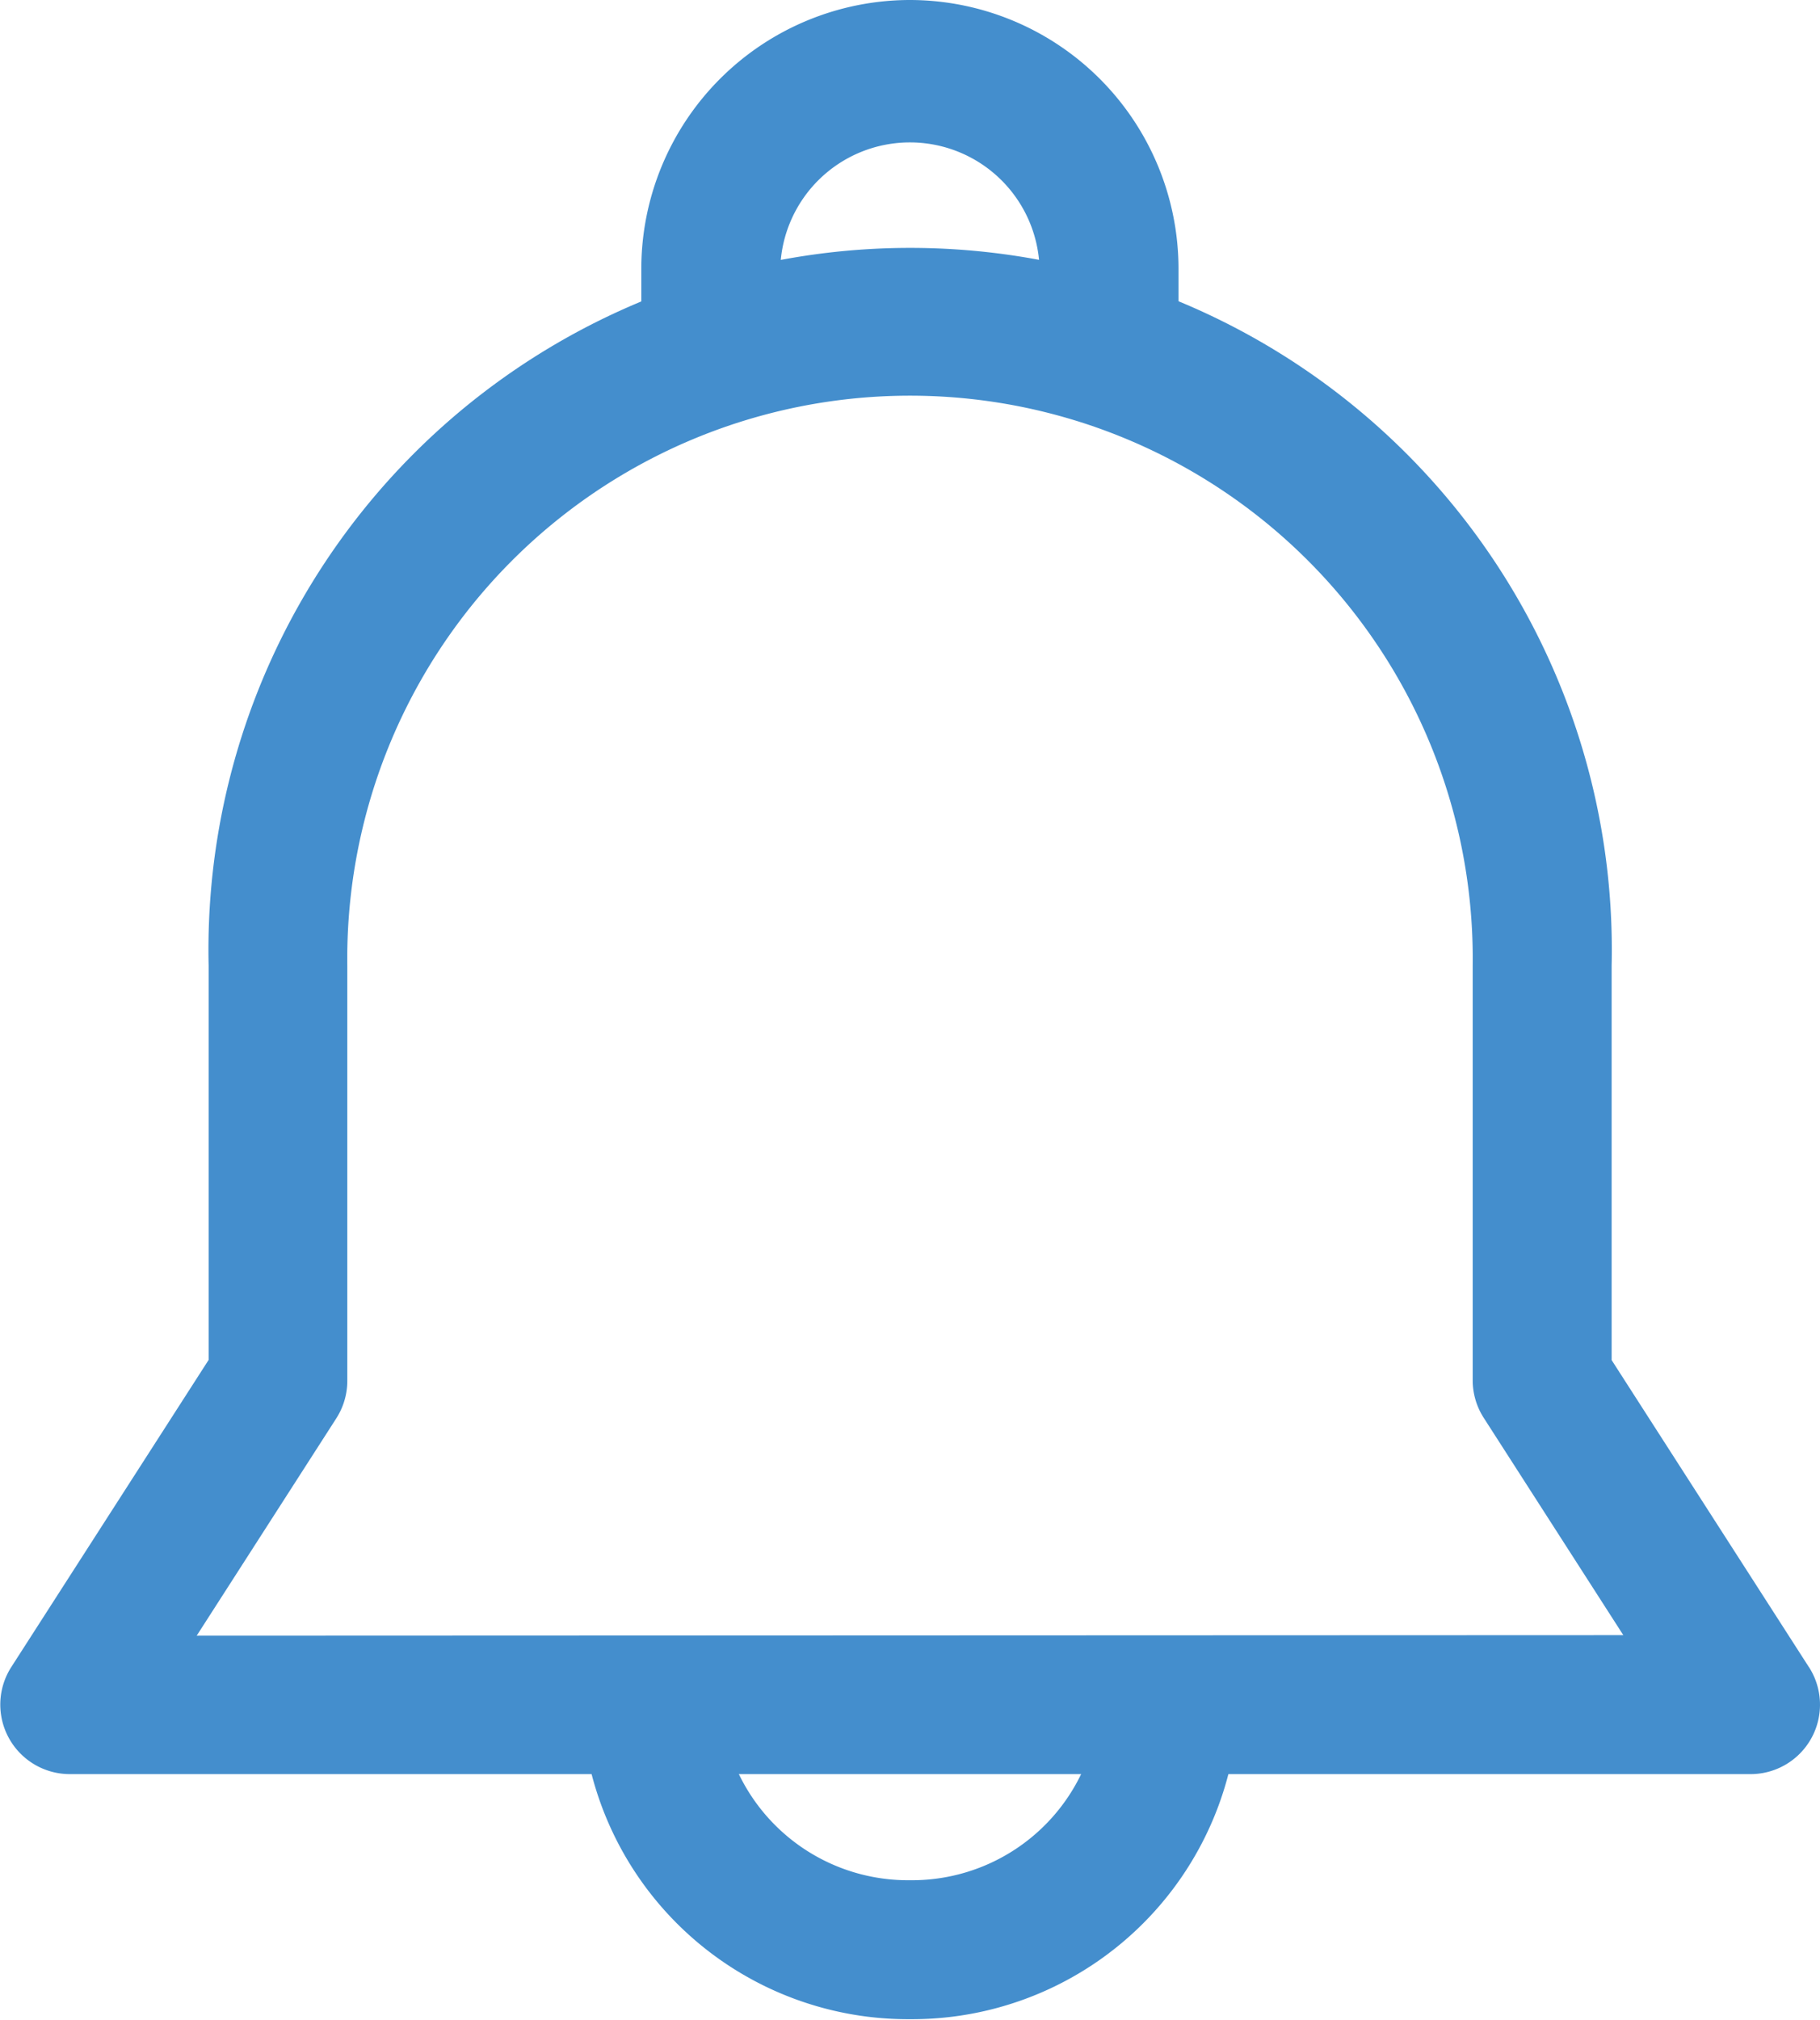 <svg xmlns="http://www.w3.org/2000/svg" width="20.107" height="22.307" viewBox="0 0 20.107 22.307"><defs><style>.a{fill:#448ecd;}</style></defs><g transform="translate(-25.25)"><g transform="translate(32.336)"><path class="a" d="M190.857,0a2.971,2.971,0,0,0-2.968,2.968v.9h1.535v-.9a1.433,1.433,0,0,1,2.865,0v.9h1.535v-.9A2.971,2.971,0,0,0,190.857,0Z" transform="translate(-187.89)"/></g><g transform="translate(31.671 18.7)"><path class="a" d="M178.354,429.2a2.075,2.075,0,0,1-2.072,2.072h-.051a2.075,2.075,0,0,1-2.072-2.072h-1.535a3.611,3.611,0,0,0,3.607,3.607h.051a3.611,3.611,0,0,0,3.607-3.607Z" transform="translate(-172.624 -429.205)"/></g><g transform="translate(25.25 2.84)"><path class="a" d="M45.235,80.748l-2.18-3.392V73a7.752,7.752,0,1,0-15.5,0v4.354l-2.18,3.392a.768.768,0,0,0,.645,1.183H44.59a.767.767,0,0,0,.645-1.182ZM27.423,80.4,28.965,78a.767.767,0,0,0,.122-.415V73A6.217,6.217,0,1,1,41.52,73v4.579a.768.768,0,0,0,.122.415l1.542,2.4Z" transform="translate(-25.25 -65.174)"/></g></g></svg>
